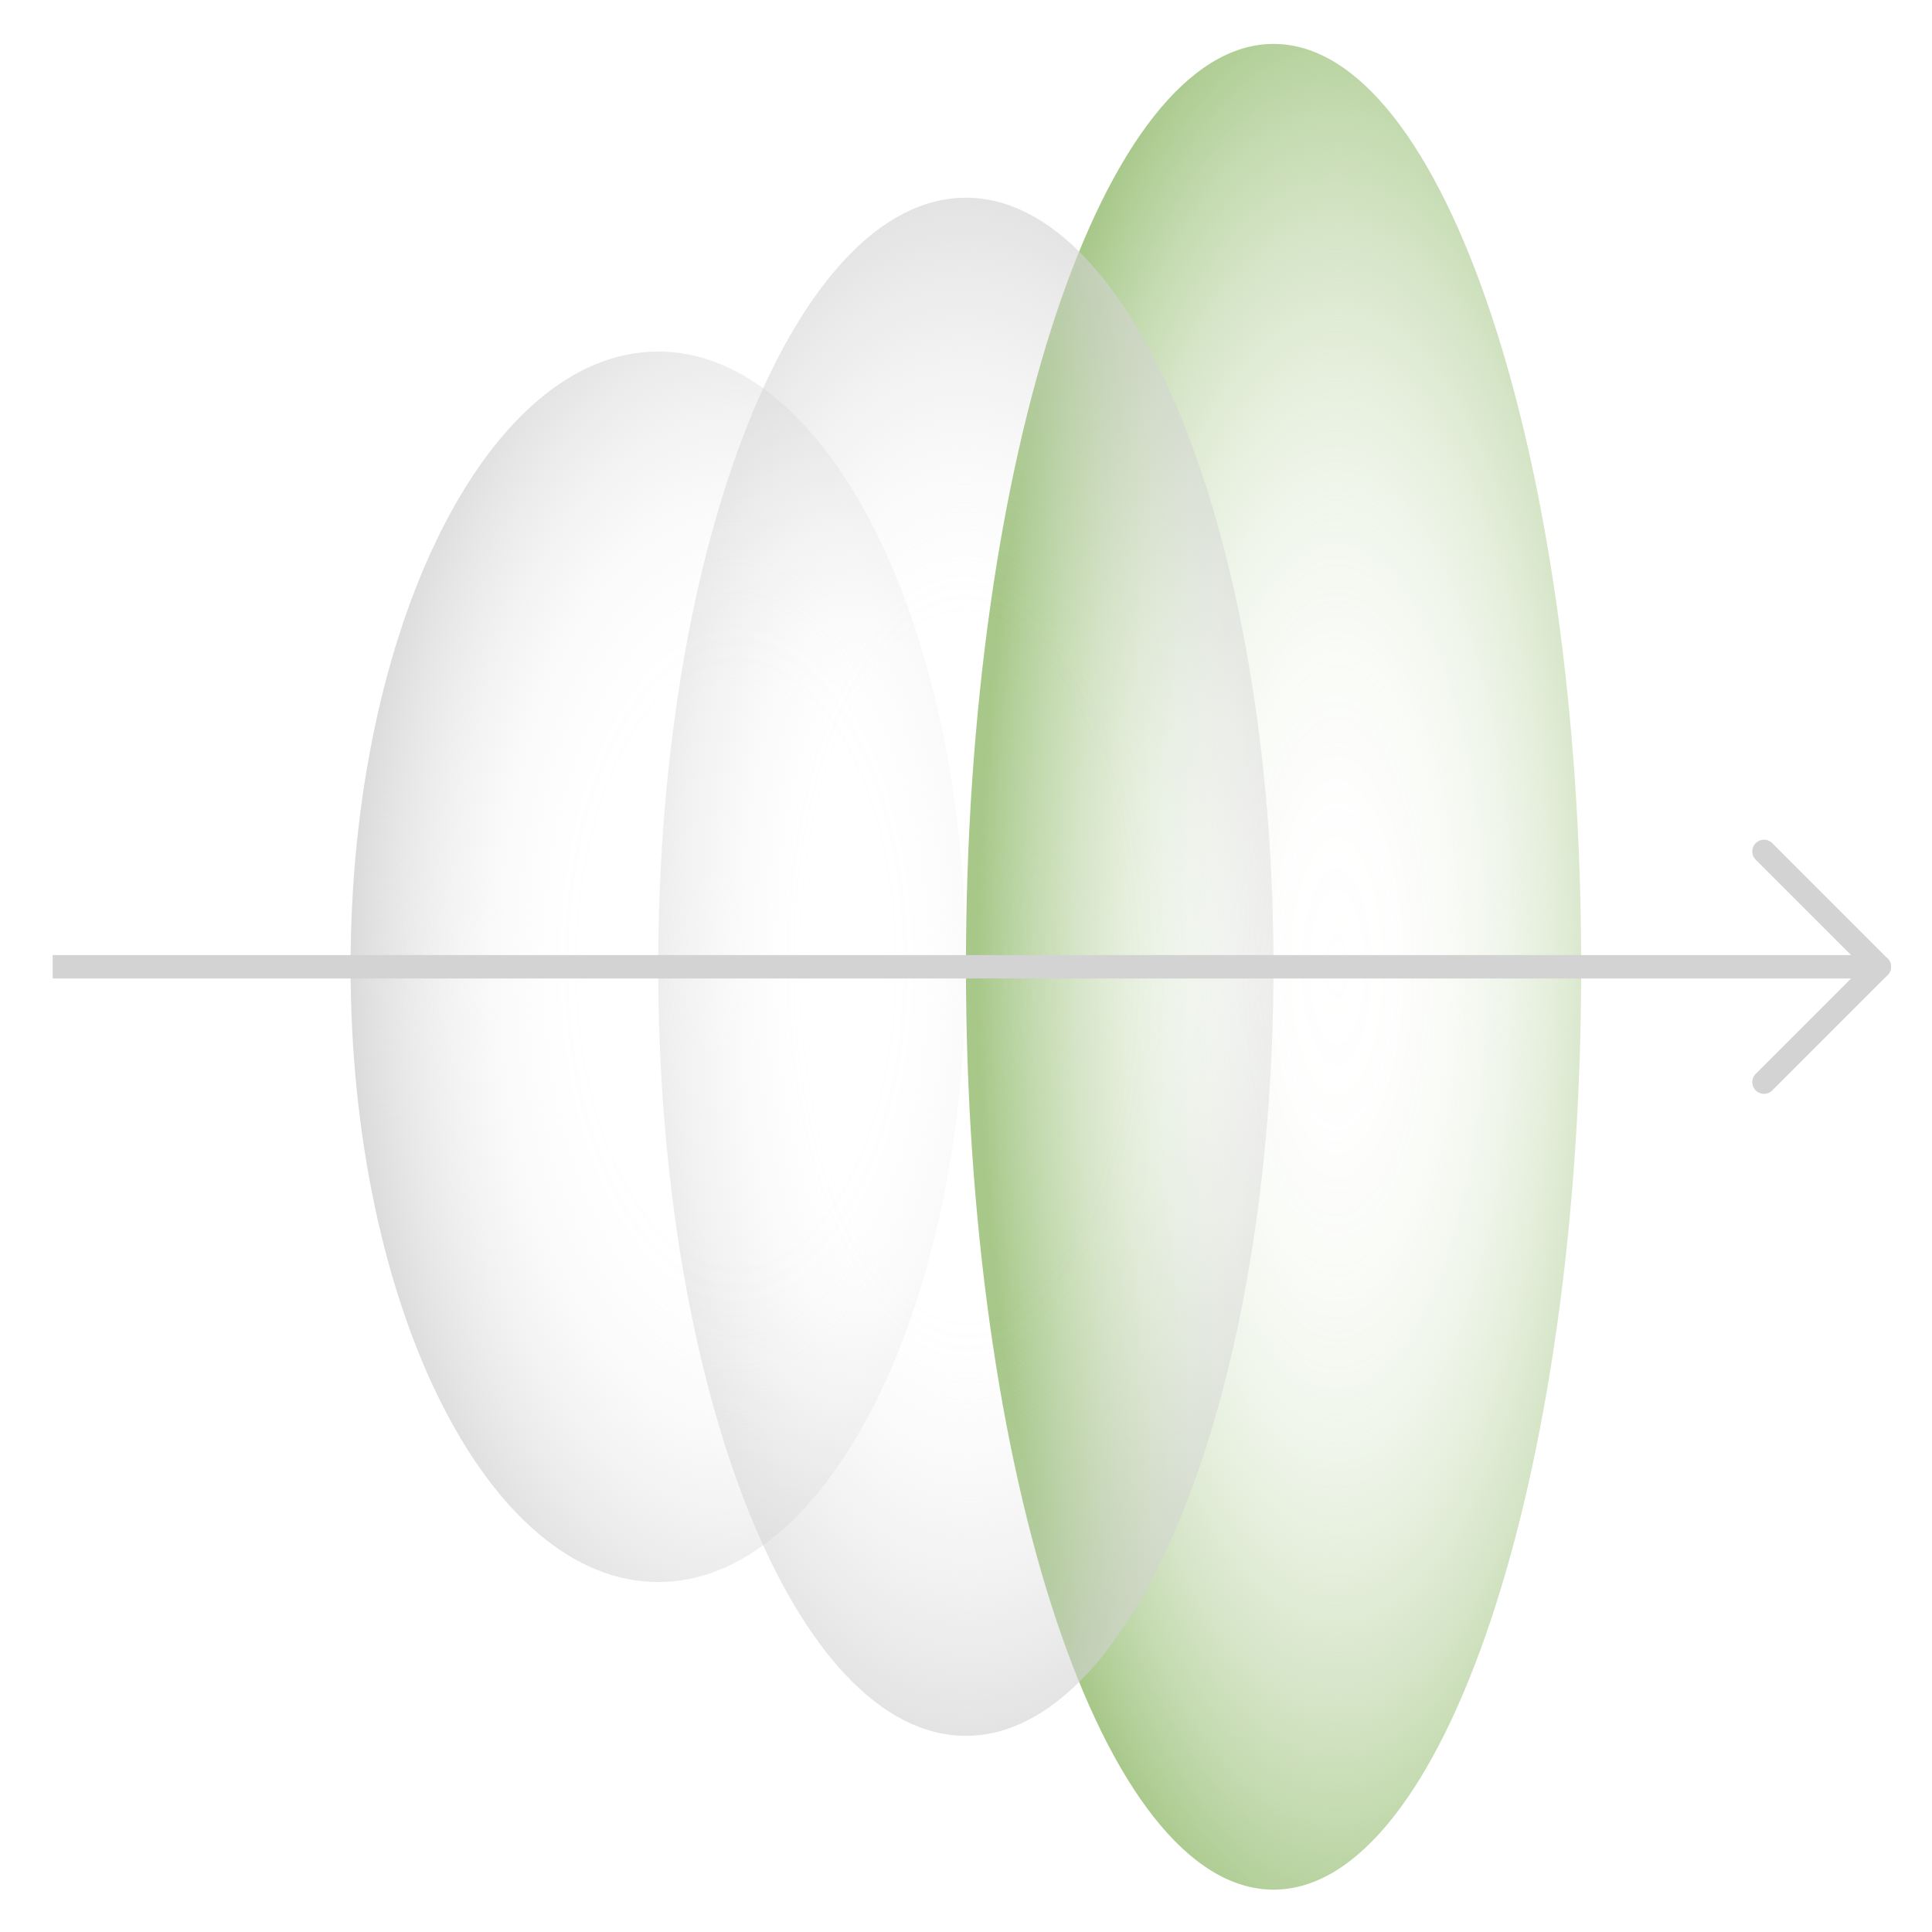 <svg width="200" height="200" viewBox="0 0 200 200" fill="none" xmlns="http://www.w3.org/2000/svg">
<path fill-rule="evenodd" clip-rule="evenodd" d="M131.838 195.616C149.426 195.616 163.683 152.843 163.683 100.081C163.683 47.318 149.426 4.545 131.838 4.545C114.251 4.545 99.993 47.318 99.993 100.081C99.993 152.843 114.251 195.616 131.838 195.616Z" fill="url(#paint0_radial_1088_15920)"/>
<path fill-rule="evenodd" clip-rule="evenodd" d="M99.984 179.693C117.572 179.693 131.829 144.049 131.829 100.08C131.829 56.112 117.572 20.468 99.984 20.468C82.397 20.468 68.139 56.112 68.139 100.08C68.139 144.049 82.397 179.693 99.984 179.693Z" fill="url(#paint1_radial_1088_15920)"/>
<path fill-rule="evenodd" clip-rule="evenodd" d="M68.138 163.771C85.725 163.771 99.983 135.256 99.983 100.081C99.983 64.906 85.725 36.391 68.138 36.391C50.55 36.391 36.292 64.906 36.292 100.081C36.292 135.256 50.55 163.771 68.138 163.771Z" fill="url(#paint2_radial_1088_15920)"/>
<path fill-rule="evenodd" clip-rule="evenodd" d="M5.455 100.081H194.535H5.455Z" stroke="#D3D3D3" stroke-width="2.422"/>
<path fill-rule="evenodd" clip-rule="evenodd" d="M194.548 100.081L182.606 88.139L194.548 100.081Z" stroke="#D3D3D3" stroke-width="2.422" stroke-linecap="round" stroke-linejoin="round"/>
<path fill-rule="evenodd" clip-rule="evenodd" d="M182.606 112.023L194.548 100.081L182.606 112.023Z" stroke="#D3D3D3" stroke-width="2.422" stroke-linecap="round" stroke-linejoin="round"/>
<defs>
<radialGradient id="paint0_radial_1088_15920" cx="0" cy="0" r="1" gradientUnits="userSpaceOnUse" gradientTransform="translate(138.359 100.081) scale(37.061 105.528)">
<stop stop-color="#A7C889" stop-opacity="0"/>
<stop offset="0.156" stop-color="#A7C889" stop-opacity="0.012"/>
<stop offset="0.285" stop-color="#A7C889" stop-opacity="0.055"/>
<stop offset="0.406" stop-color="#A7C889" stop-opacity="0.122"/>
<stop offset="0.52" stop-color="#A7C889" stop-opacity="0.216"/>
<stop offset="0.631" stop-color="#A7C889" stop-opacity="0.341"/>
<stop offset="0.739" stop-color="#A7C889" stop-opacity="0.494"/>
<stop offset="0.844" stop-color="#A7C889" stop-opacity="0.675"/>
<stop offset="0.945" stop-color="#A7C889" stop-opacity="0.875"/>
<stop offset="1" stop-color="#A7C889"/>
</radialGradient>
<radialGradient id="paint1_radial_1088_15920" cx="0" cy="0" r="1" gradientUnits="userSpaceOnUse" gradientTransform="translate(99.984 100.08) rotate(-0.577) scale(43.608 92.837)">
<stop offset="0.375" stop-color="#D3D3D3" stop-opacity="0"/>
<stop offset="0.437" stop-color="#D3D3D3" stop-opacity="0.02"/>
<stop offset="0.514" stop-color="#D3D3D3" stop-opacity="0.082"/>
<stop offset="0.6" stop-color="#D3D3D3" stop-opacity="0.184"/>
<stop offset="0.692" stop-color="#D3D3D3" stop-opacity="0.322"/>
<stop offset="0.789" stop-color="#D3D3D3" stop-opacity="0.502"/>
<stop offset="0.89" stop-color="#D3D3D3" stop-opacity="0.725"/>
<stop offset="0.992" stop-color="#D3D3D3" stop-opacity="0.98"/>
<stop offset="1" stop-color="#D3D3D3"/>
</radialGradient>
<radialGradient id="paint2_radial_1088_15920" cx="0" cy="0" r="1" gradientUnits="userSpaceOnUse" gradientTransform="translate(76.207 99.905) rotate(0.196) scale(42.322 80.457)">
<stop offset="0.357" stop-color="#D3D3D3" stop-opacity="0"/>
<stop offset="0.443" stop-color="#D3D3D3" stop-opacity="0.016"/>
<stop offset="0.524" stop-color="#D3D3D3" stop-opacity="0.059"/>
<stop offset="0.604" stop-color="#D3D3D3" stop-opacity="0.133"/>
<stop offset="0.682" stop-color="#D3D3D3" stop-opacity="0.239"/>
<stop offset="0.76" stop-color="#D3D3D3" stop-opacity="0.376"/>
<stop offset="0.838" stop-color="#D3D3D3" stop-opacity="0.545"/>
<stop offset="0.915" stop-color="#D3D3D3" stop-opacity="0.741"/>
<stop offset="0.989" stop-color="#D3D3D3" stop-opacity="0.965"/>
<stop offset="1" stop-color="#D3D3D3"/>
</radialGradient>
</defs>
</svg>
